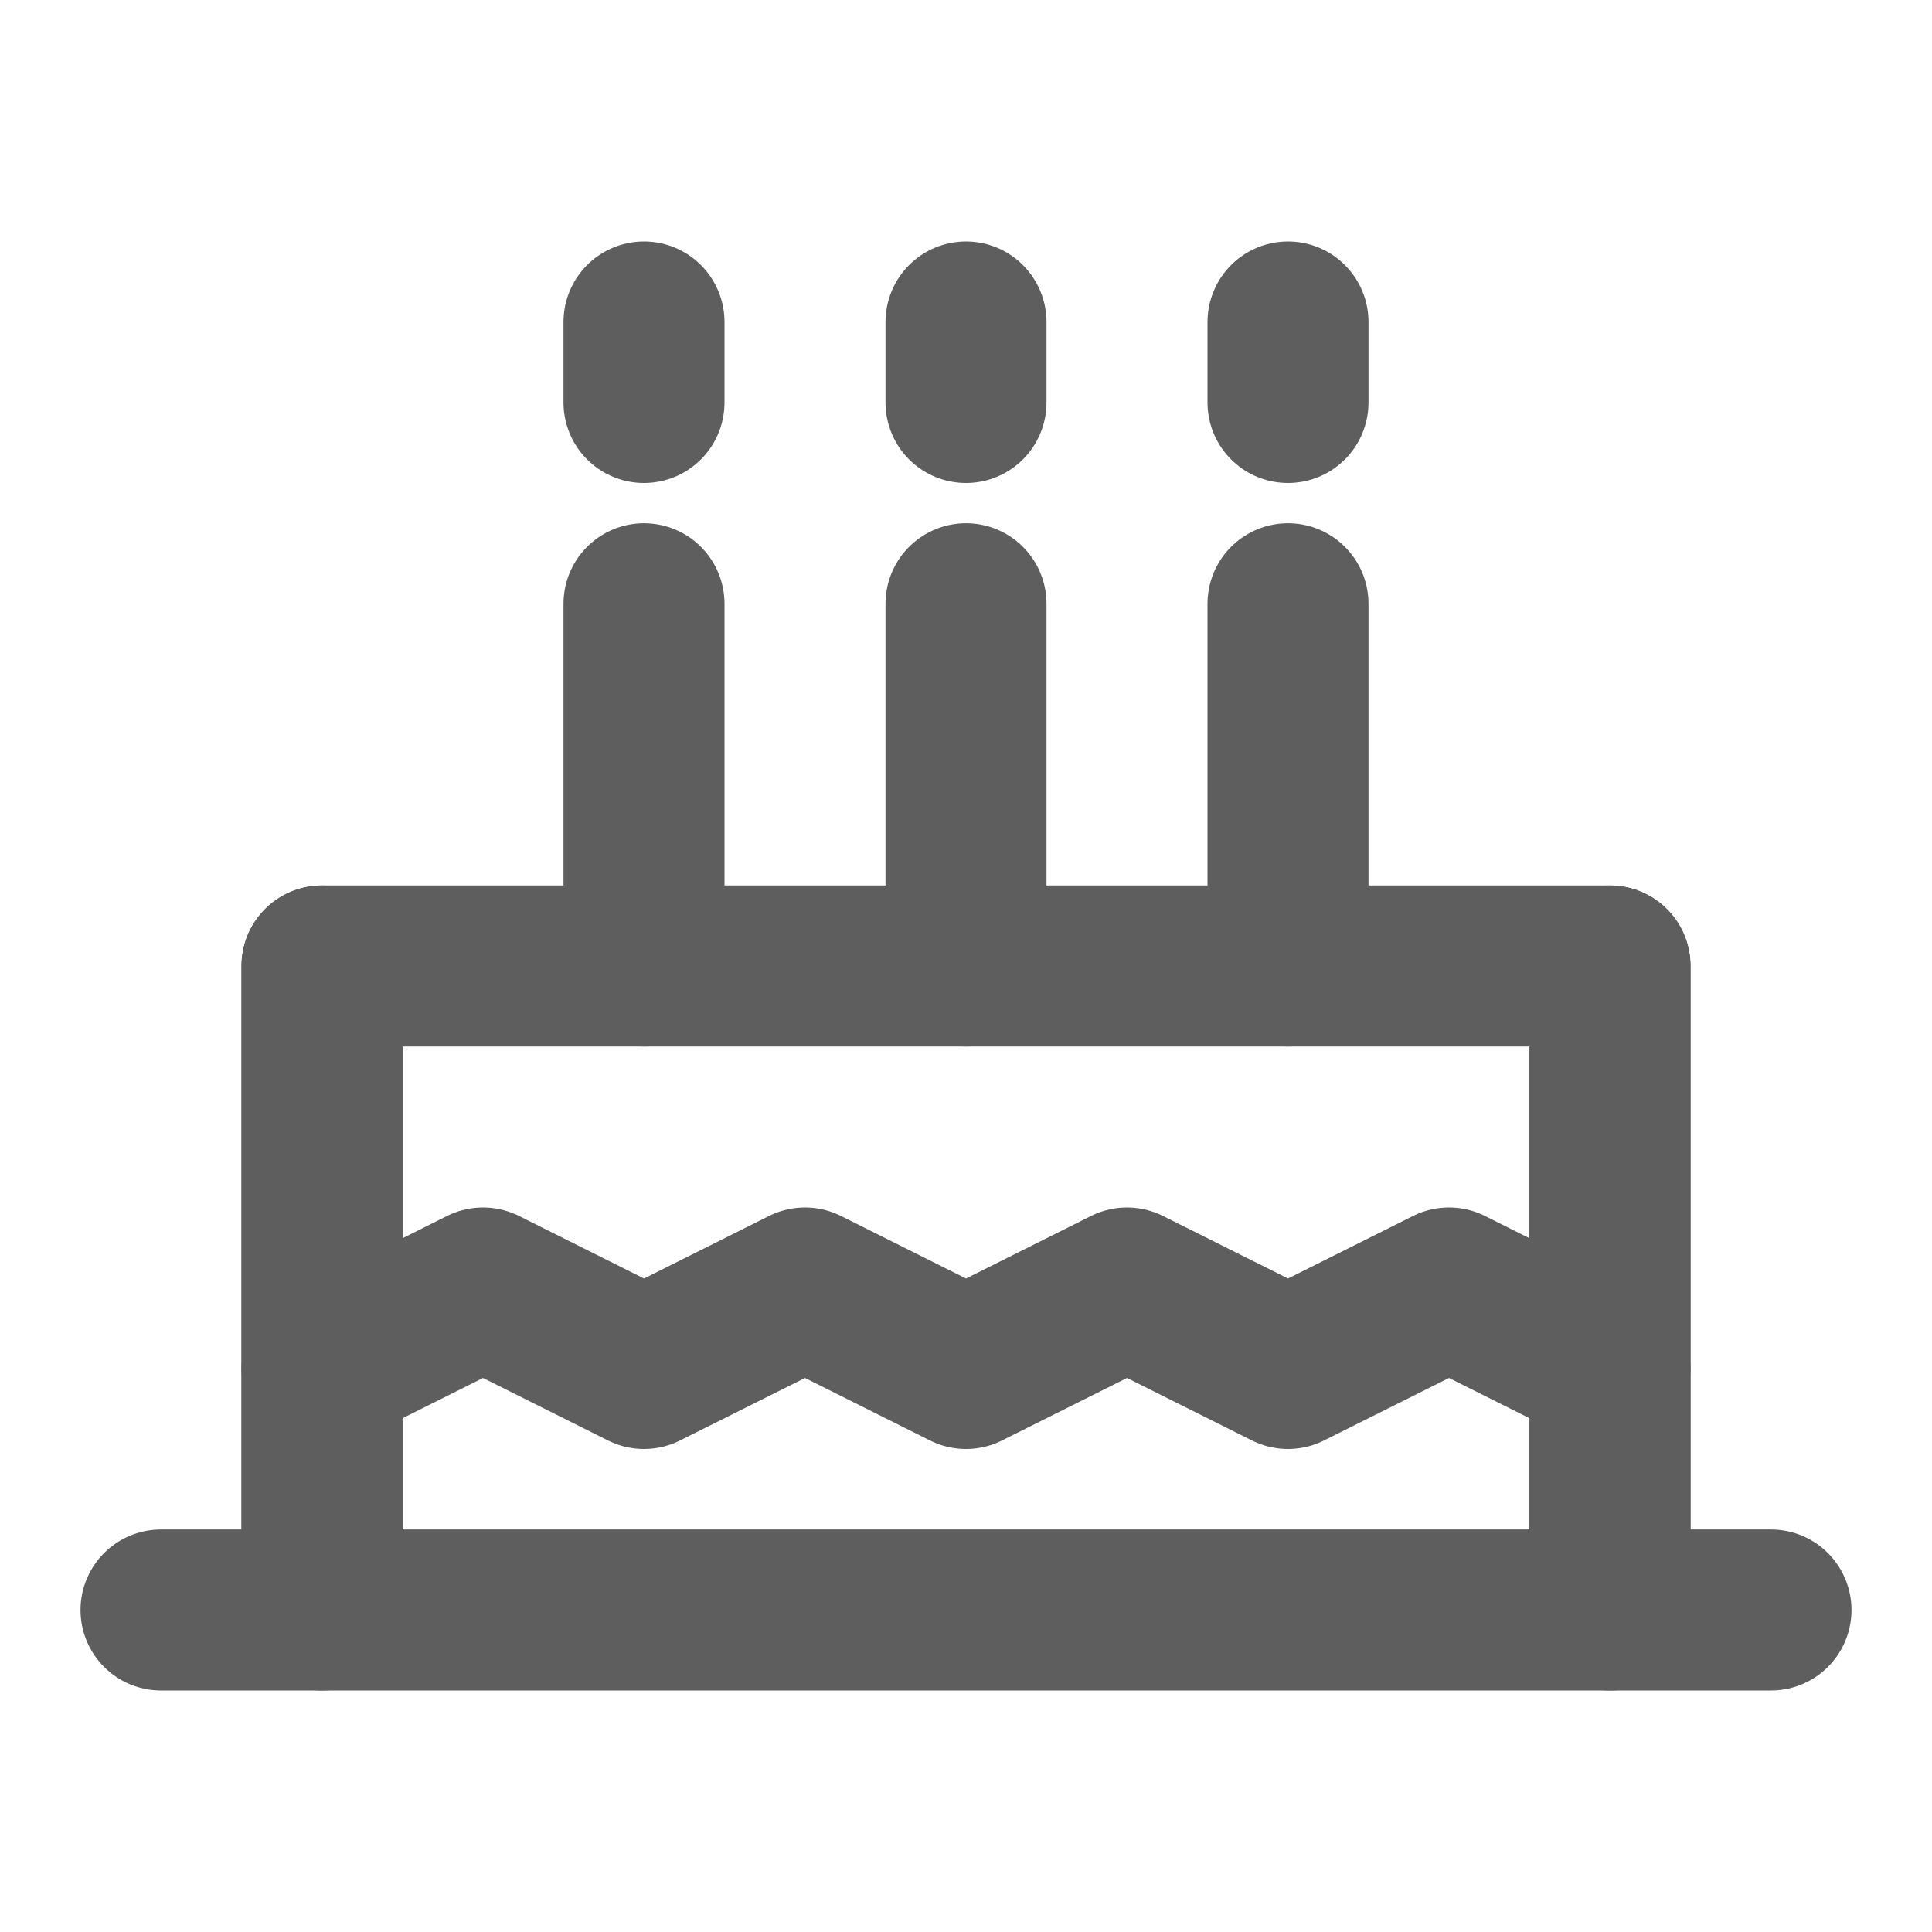 <svg width="80" height="80" fill="none" stroke="#5e5e5e" stroke-linecap="round" stroke-linejoin="round" stroke-width="2" viewBox="0 0 24 24" xmlns="http://www.w3.org/2000/svg">
  <path d="M20 20v-8H4v8m16 0H4h16Zm0 0H2h18Zm0 0h2-2Z"></path>
  <path d="m20 17-2-1-2 1-2-1-2 1-2-1-2 1-2-1-2 1"></path>
  <path d="M16 12V7.5"></path>
  <path d="M12 12V7.5"></path>
  <path d="M8 12V7.5"></path>
  <path d="M16 5V4"></path>
  <path d="M12 5V4"></path>
  <path d="M8 5V4"></path>
  <path d="M4 12v8"></path>
  <path d="M20 12v8"></path>
</svg>